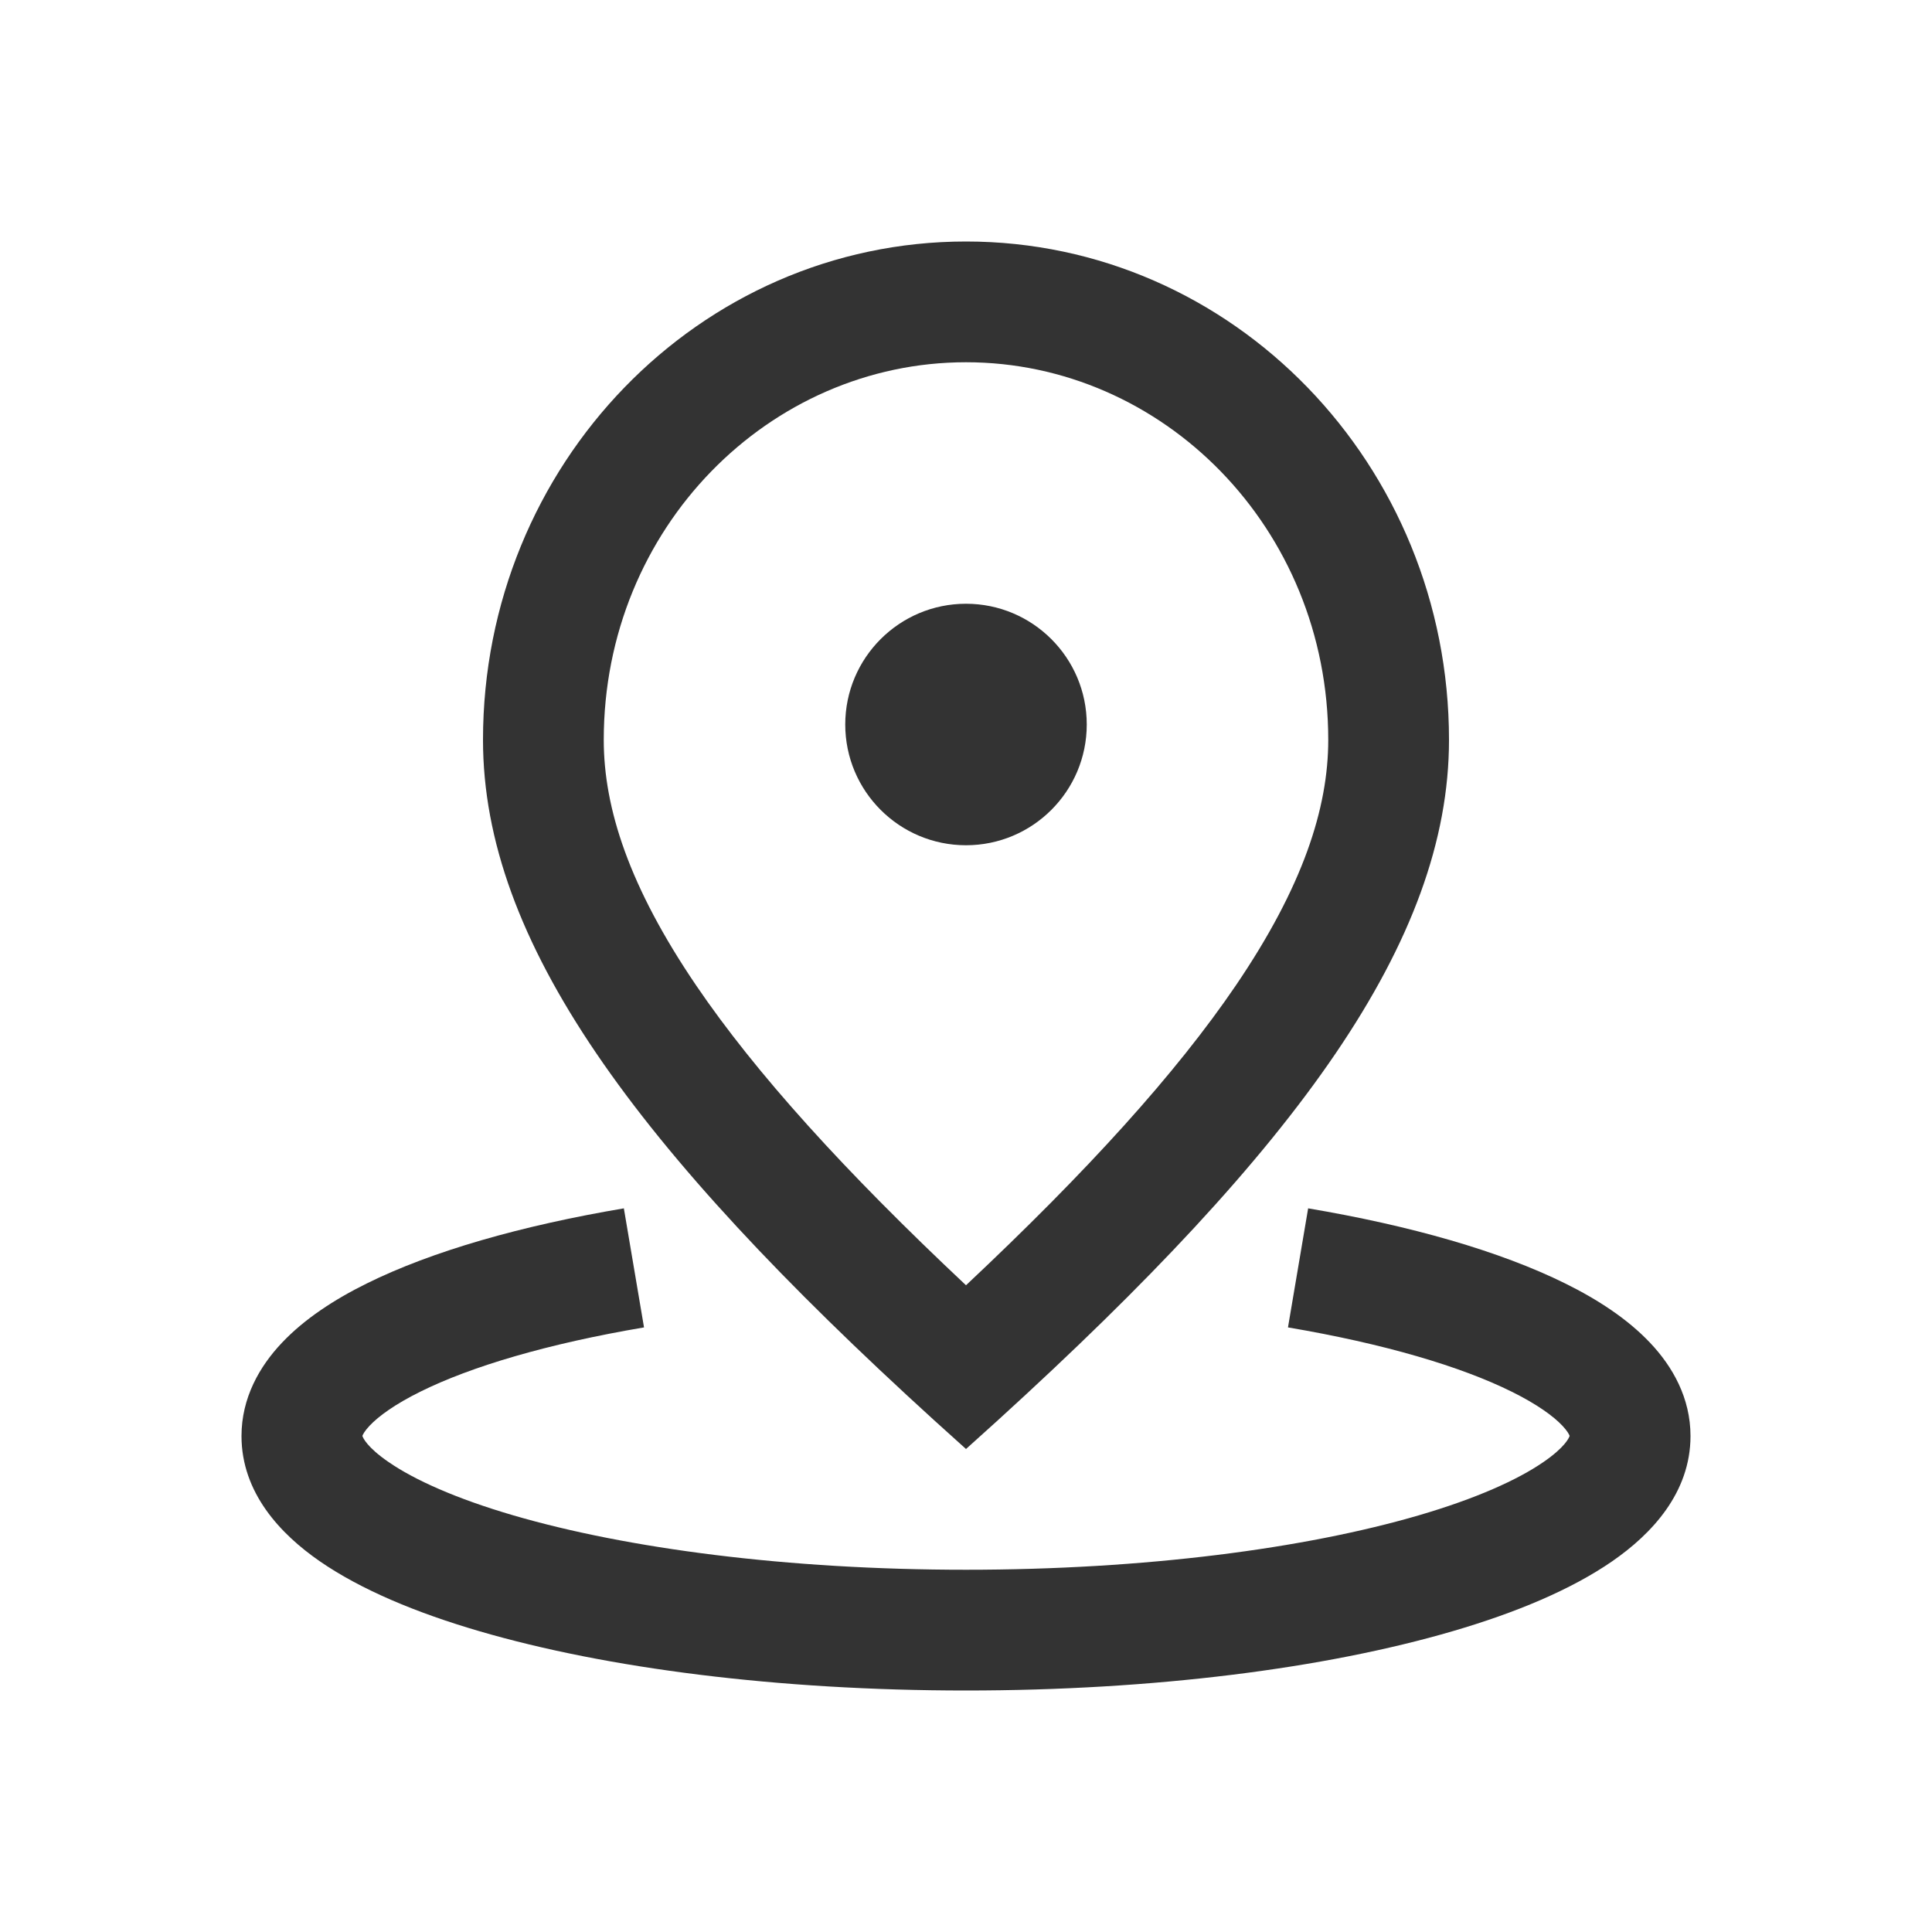 <svg width="32" height="32" viewBox="0 0 32 32" fill="none" xmlns="http://www.w3.org/2000/svg">
<g clip-path="url(#clip0_6482_301011)">
<path fill-rule="evenodd" clip-rule="evenodd" d="M6.002 23.783C6.01 23.761 6.037 23.704 6.123 23.613C6.272 23.456 6.539 23.26 6.961 23.051C7.803 22.633 9.072 22.256 10.667 21.986L10.333 20.014C8.64 20.3 7.159 20.721 6.073 21.259C5.531 21.527 5.04 21.849 4.671 22.239C4.297 22.633 4 23.155 4 23.785C4 24.726 4.646 25.41 5.296 25.859C5.976 26.329 6.895 26.713 7.941 27.018C10.046 27.634 12.895 28 16 28C19.105 28 21.954 27.634 24.059 27.018C25.105 26.713 26.024 26.329 26.704 25.859C27.354 25.41 28 24.726 28 23.785C28 23.155 27.703 22.633 27.329 22.239C26.96 21.849 26.469 21.527 25.927 21.259C24.841 20.721 23.36 20.3 21.667 20.014L21.333 21.986C22.927 22.256 24.197 22.633 25.039 23.051C25.461 23.26 25.728 23.456 25.877 23.613C25.963 23.704 25.99 23.761 25.998 23.783C25.986 23.819 25.919 23.971 25.567 24.214C25.134 24.513 24.442 24.823 23.498 25.099C21.621 25.647 18.97 26 16 26C13.03 26 10.379 25.647 8.502 25.099C7.558 24.823 6.866 24.513 6.433 24.214C6.081 23.971 6.014 23.819 6.002 23.783ZM5.999 23.795C5.999 23.795 5.999 23.794 6 23.791C6 23.794 5.999 23.795 5.999 23.795ZM26.001 23.795C26.001 23.795 26 23.794 26 23.791C26.001 23.794 26.001 23.795 26.001 23.795Z" fill="#333333"/>
<path fill-rule="evenodd" clip-rule="evenodd" d="M22 12.255C22 8.74 19.256 6 16 6C12.744 6 10 8.74 10 12.255C10 13.389 10.422 14.69 11.53 16.321C12.519 17.776 13.989 19.399 16 21.288C18.011 19.399 19.481 17.776 20.47 16.321C21.578 14.69 22 13.389 22 12.255ZM15.468 23.52C10.513 19.01 8 15.585 8 12.255C8 7.695 11.581 4 16 4C20.419 4 24 7.695 24 12.255C24 15.585 21.487 19.01 16.532 23.52L16 24L15.468 23.52Z" fill="#333333"/>
<path fill-rule="evenodd" clip-rule="evenodd" d="M18 12C18 10.896 17.104 10 16 10C14.896 10 14 10.896 14 12C14 13.104 14.896 14 16 14C17.104 14 18 13.104 18 12Z" fill="#333333"/>
</g>
<defs>
<clipPath id="clip0_6482_301011">
<rect width="32" height="32" fill="white"/>
</clipPath>
</defs>
</svg>
